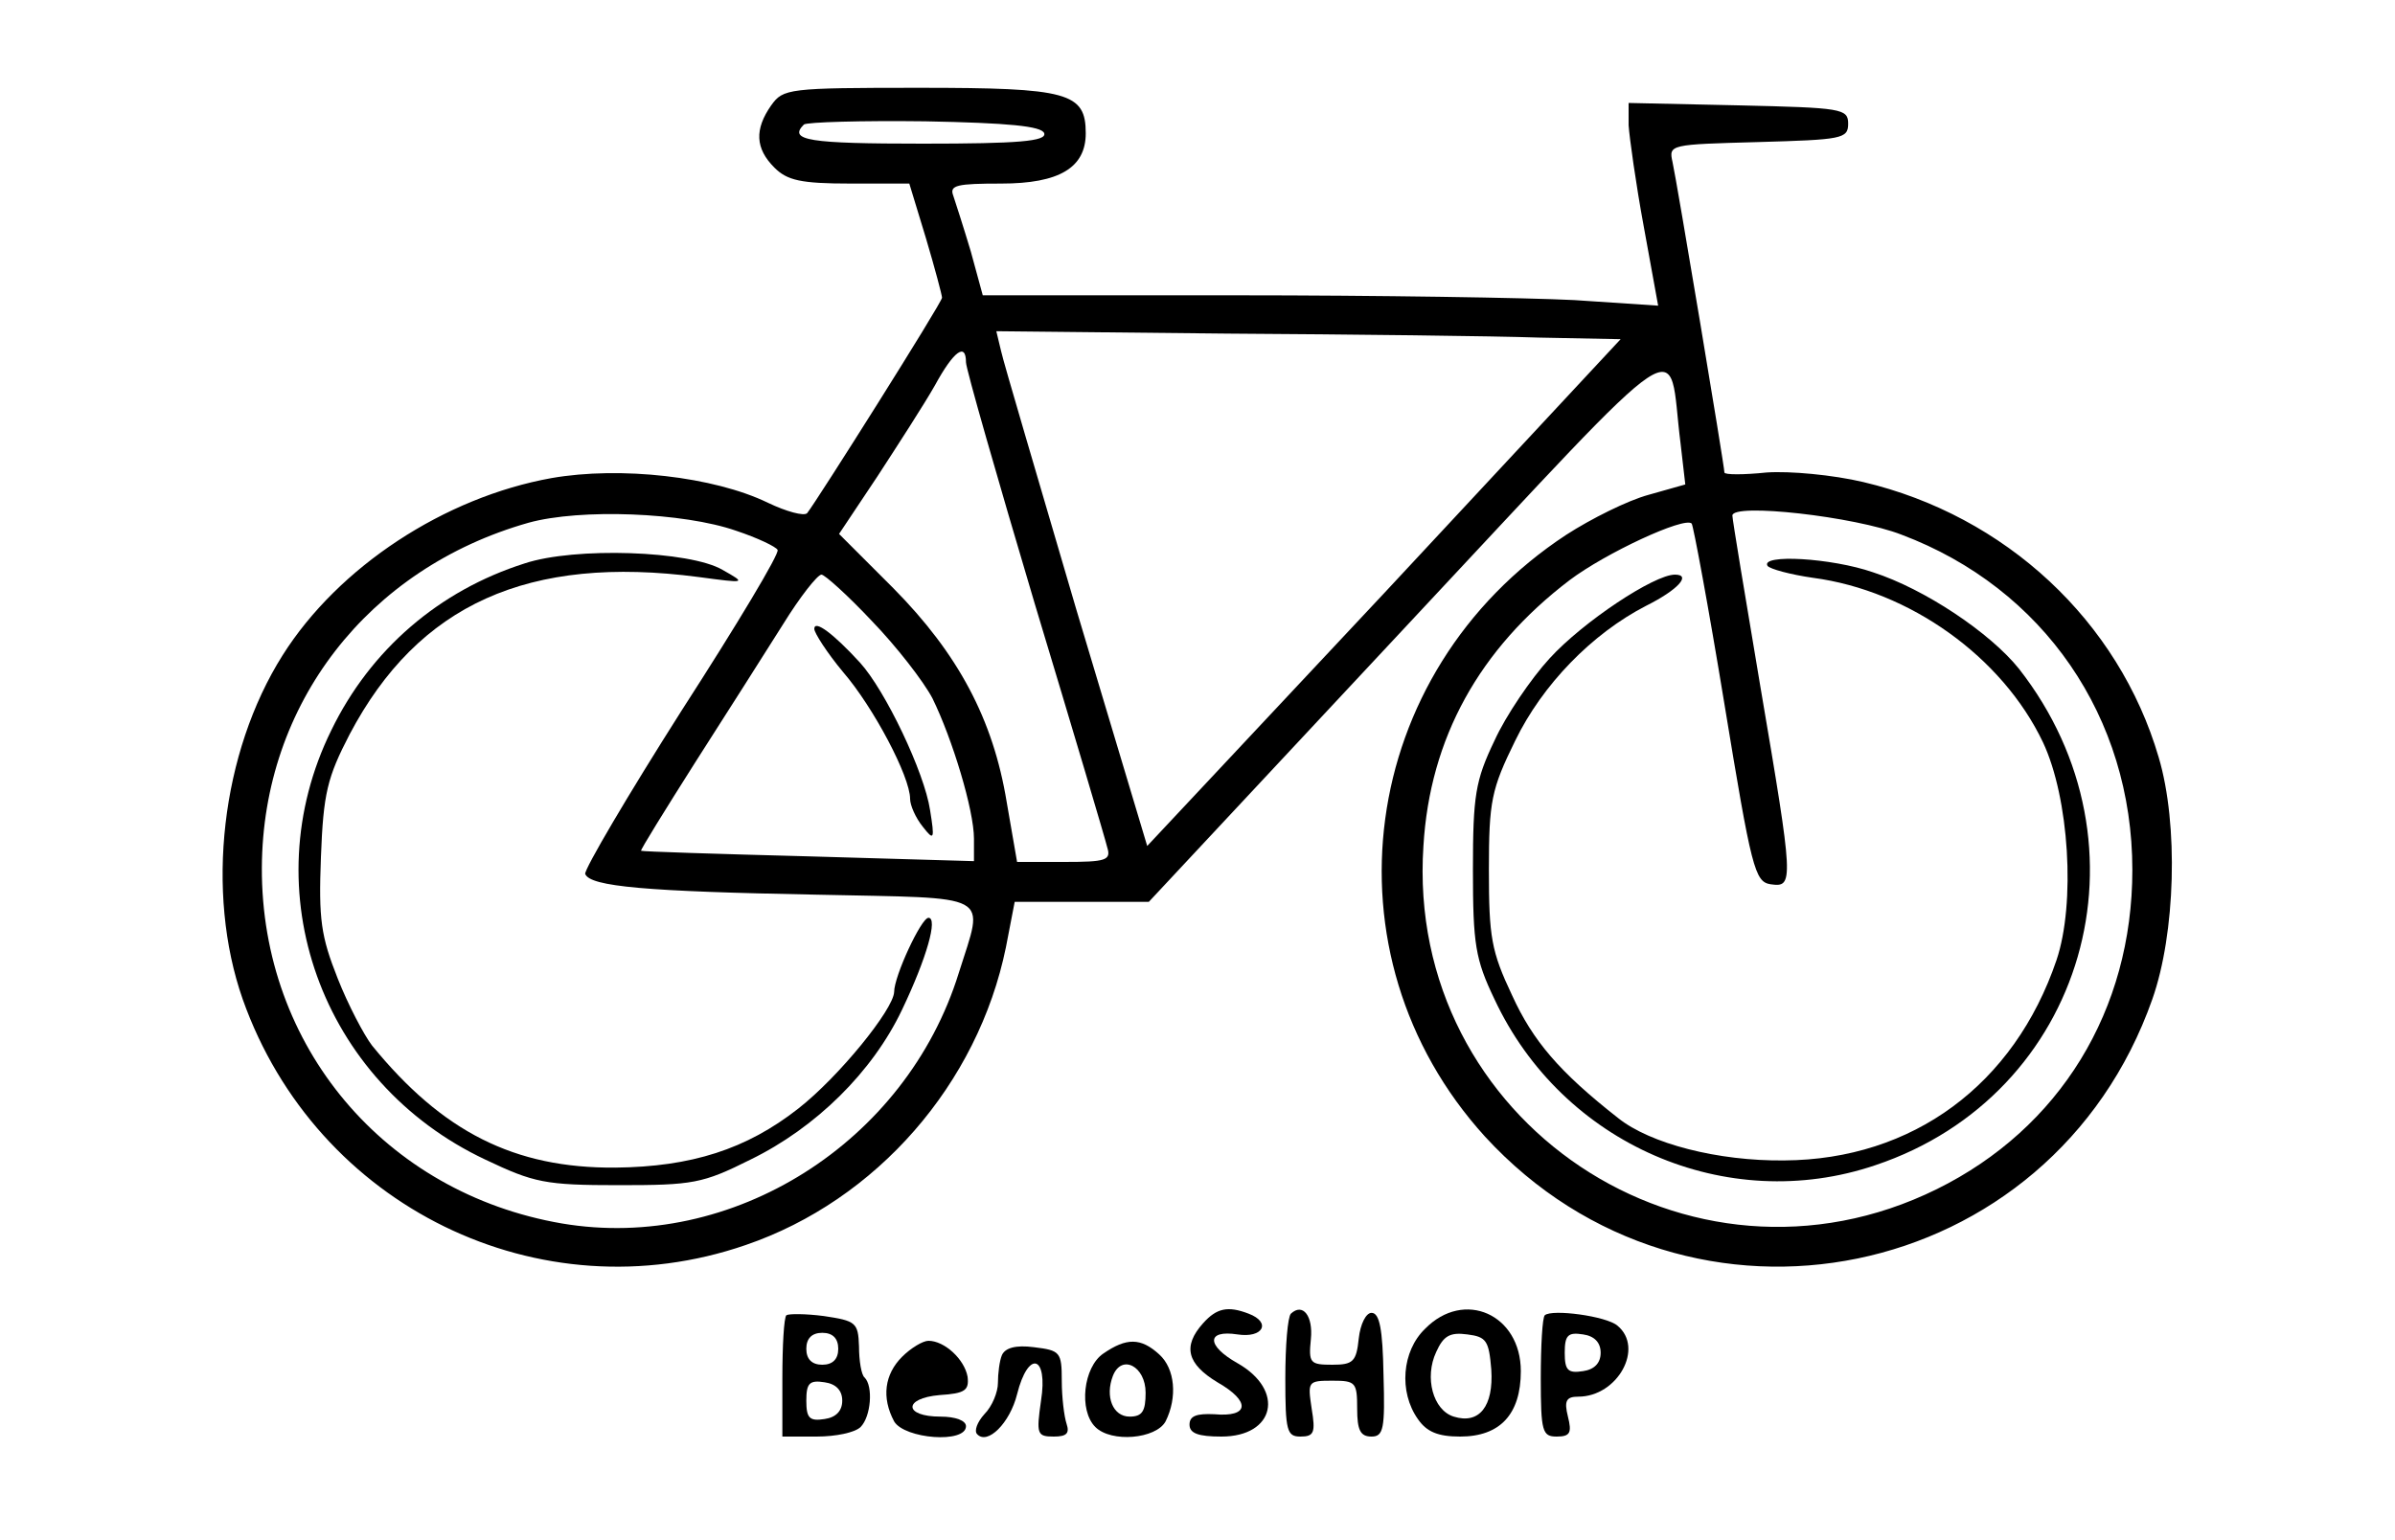 <?xml version="1.0" standalone="no"?>
<!DOCTYPE svg PUBLIC "-//W3C//DTD SVG 20010904//EN"
 "http://www.w3.org/TR/2001/REC-SVG-20010904/DTD/svg10.dtd">
<svg version="1.0" xmlns="http://www.w3.org/2000/svg"
 width="300pt" height="193pt" viewBox="0 0 300 193"
 preserveAspectRatio="xMidYMid meet">
<g transform="translate(0,193) scale(0.1,-0.1)"
fill="#000000" stroke="none">
<path d="M966 1798 c-21 -30 -20 -54 4 -78 16 -16 33 -20 95 -20 l74 0 21 -69
c11 -37 20 -71 20 -74 0 -6 -157 -255 -169 -270 -4 -4 -26 2 -49 13 -68 33
-185 46 -271 31 -134 -24 -267 -111 -337 -222 -77 -122 -97 -297 -50 -431 92
-260 372 -397 630 -308 164 56 291 202 326 373 l11 57 84 0 84 0 323 346 c363
388 326 363 343 229 l6 -52 -46 -13 c-26 -7 -72 -30 -103 -50 -262 -172 -309
-526 -102 -754 256 -279 710 -186 836 172 29 82 33 219 8 303 -50 171 -192
303 -370 345 -38 9 -92 14 -121 12 -29 -3 -53 -3 -53 0 0 8 -60 367 -65 389
-5 22 -3 22 107 25 105 3 113 4 113 23 0 19 -8 20 -137 23 l-138 3 0 -28 c1
-15 9 -73 19 -127 l18 -99 -105 7 c-58 3 -248 6 -423 6 l-318 0 -15 55 c-9 30
-19 61 -22 70 -5 13 5 15 60 15 73 0 106 20 106 63 0 51 -22 57 -208 57 -165
0 -171 -1 -186 -22z m342 -35 c3 -10 -32 -13 -152 -13 -143 0 -169 4 -149 24
4 3 72 5 152 4 104 -2 146 -6 149 -15z m620 -256 l102 -2 -296 -318 -297 -317
-89 297 c-48 164 -91 309 -94 323 l-6 25 289 -3 c158 -1 334 -3 391 -5z m-718
-31 c0 -8 39 -144 86 -302 48 -159 89 -297 91 -306 5 -16 -2 -18 -54 -18 l-59
0 -13 75 c-17 104 -61 186 -142 268 l-68 68 48 72 c26 40 59 91 72 114 24 44
39 54 39 29z m-288 -211 c27 -9 50 -20 52 -24 3 -4 -51 -94 -120 -201 -68
-107 -122 -199 -121 -205 6 -16 77 -22 289 -26 225 -5 211 4 179 -98 -66 -213
-284 -350 -497 -314 -222 38 -377 222 -376 446 1 205 133 375 334 432 65 18
194 13 260 -10z m1460 -5 c178 -67 289 -229 289 -420 0 -176 -91 -324 -245
-400 -310 -153 -666 85 -643 430 8 135 70 247 183 333 45 34 144 80 153 71 2
-2 21 -104 41 -226 34 -207 38 -223 58 -226 29 -4 29 1 -13 248 -19 113 -35
209 -35 214 0 16 153 -1 212 -24z m-1290 -108 c31 -32 65 -76 76 -97 25 -51
52 -140 52 -176 l0 -28 -207 6 c-115 3 -209 6 -210 7 -1 1 30 51 68 111 39 61
88 138 110 173 21 34 43 62 48 62 4 0 33 -26 63 -58z"/>
<path d="M657 1224 c-107 -34 -193 -108 -242 -209 -99 -201 -13 -441 193 -538
61 -29 75 -32 167 -32 93 0 105 2 165 32 82 40 153 110 190 188 31 65 45 115
33 115 -9 0 -43 -73 -43 -93 -1 -22 -69 -106 -120 -146 -65 -51 -134 -73 -229
-74 -127 -1 -217 45 -305 153 -10 13 -30 51 -43 84 -21 53 -24 74 -21 152 3
80 8 100 36 154 86 163 224 225 437 197 60 -8 60 -8 30 9 -41 24 -185 29 -248
8z"/>
<path d="M2214 1221 c3 -4 29 -11 57 -15 121 -16 237 -99 288 -206 33 -70 41
-202 17 -273 -53 -156 -180 -250 -341 -251 -83 -1 -168 21 -208 53 -74 58
-107 97 -133 154 -26 55 -29 73 -29 157 0 86 3 101 33 162 34 70 96 134 164
169 40 20 57 39 36 39 -26 0 -115 -59 -157 -105 -23 -25 -55 -72 -69 -103 -24
-50 -27 -69 -27 -162 0 -93 3 -112 27 -162 85 -182 291 -271 477 -208 263 88
353 401 180 622 -36 45 -118 100 -183 121 -52 18 -141 23 -132 8z"/>
<path d="M1020 1142 c0 -5 16 -30 36 -54 38 -44 84 -131 84 -159 0 -8 7 -24
16 -35 14 -18 15 -16 9 21 -7 47 -56 150 -88 185 -33 36 -57 54 -57 42z"/>
<path d="M985 282 c-3 -3 -5 -38 -5 -79 l0 -73 43 0 c24 0 48 5 55 12 13 13
16 51 5 62 -4 3 -7 21 -7 39 -1 30 -4 32 -44 38 -23 3 -44 3 -47 1z m65 -42
c0 -13 -7 -20 -20 -20 -13 0 -20 7 -20 20 0 13 7 20 20 20 13 0 20 -7 20 -20z
m5 -65 c0 -13 -8 -21 -22 -23 -19 -3 -23 1 -23 23 0 22 4 26 23 23 14 -2 22
-10 22 -23z"/>
<path d="M1507 272 c-26 -29 -20 -51 18 -74 42 -24 40 -44 -4 -40 -22 1 -31
-2 -31 -13 0 -11 11 -15 40 -15 67 0 80 58 20 92 -39 22 -39 42 0 36 32 -5 43
15 14 26 -26 10 -40 7 -57 -12z"/>
<path d="M1617 284 c-4 -4 -7 -40 -7 -81 0 -66 2 -73 19 -73 17 0 19 5 14 35
-5 34 -5 35 26 35 29 0 31 -2 31 -35 0 -27 4 -35 18 -35 15 0 17 10 15 77 -1
58 -5 78 -15 78 -7 0 -14 -14 -16 -32 -3 -29 -7 -33 -33 -33 -28 0 -30 2 -27
32 3 29 -10 46 -25 32z"/>
<path d="M1785 265 c-29 -28 -33 -79 -9 -113 11 -16 25 -22 53 -22 50 0 76 28
76 82 0 71 -71 103 -120 53z m83 -51 c3 -46 -15 -69 -47 -59 -26 8 -37 49 -22
81 9 20 17 25 39 22 24 -3 27 -8 30 -44z"/>
<path d="M1935 282 c-3 -3 -5 -38 -5 -79 0 -67 2 -73 20 -73 17 0 19 5 14 25
-5 20 -2 25 13 25 49 0 83 61 49 89 -14 12 -82 21 -91 13z m70 -47 c0 -13 -8
-21 -22 -23 -19 -3 -23 1 -23 23 0 22 4 26 23 23 14 -2 22 -10 22 -23z"/>
<path d="M1130 230 c-22 -22 -26 -51 -10 -81 13 -22 90 -28 90 -6 0 7 -13 12
-32 12 -46 0 -47 23 -1 27 32 2 37 6 35 23 -4 22 -29 45 -49 45 -7 0 -22 -9
-33 -20z"/>
<path d="M1255 232 c-3 -7 -5 -23 -5 -35 0 -11 -7 -29 -17 -39 -9 -10 -13 -21
-9 -25 13 -14 41 14 50 50 14 56 39 49 30 -8 -6 -42 -5 -45 16 -45 16 0 20 4
16 16 -3 9 -6 33 -6 54 0 36 -2 38 -35 42 -23 3 -36 -1 -40 -10z"/>
<path d="M1382 234 c-25 -17 -31 -71 -10 -92 20 -20 76 -15 88 7 15 30 12 66
-8 84 -23 21 -41 21 -70 1z m53 -49 c0 -23 -4 -30 -20 -30 -21 0 -31 25 -21
51 11 28 41 12 41 -21z"/>
</g>
</svg>
